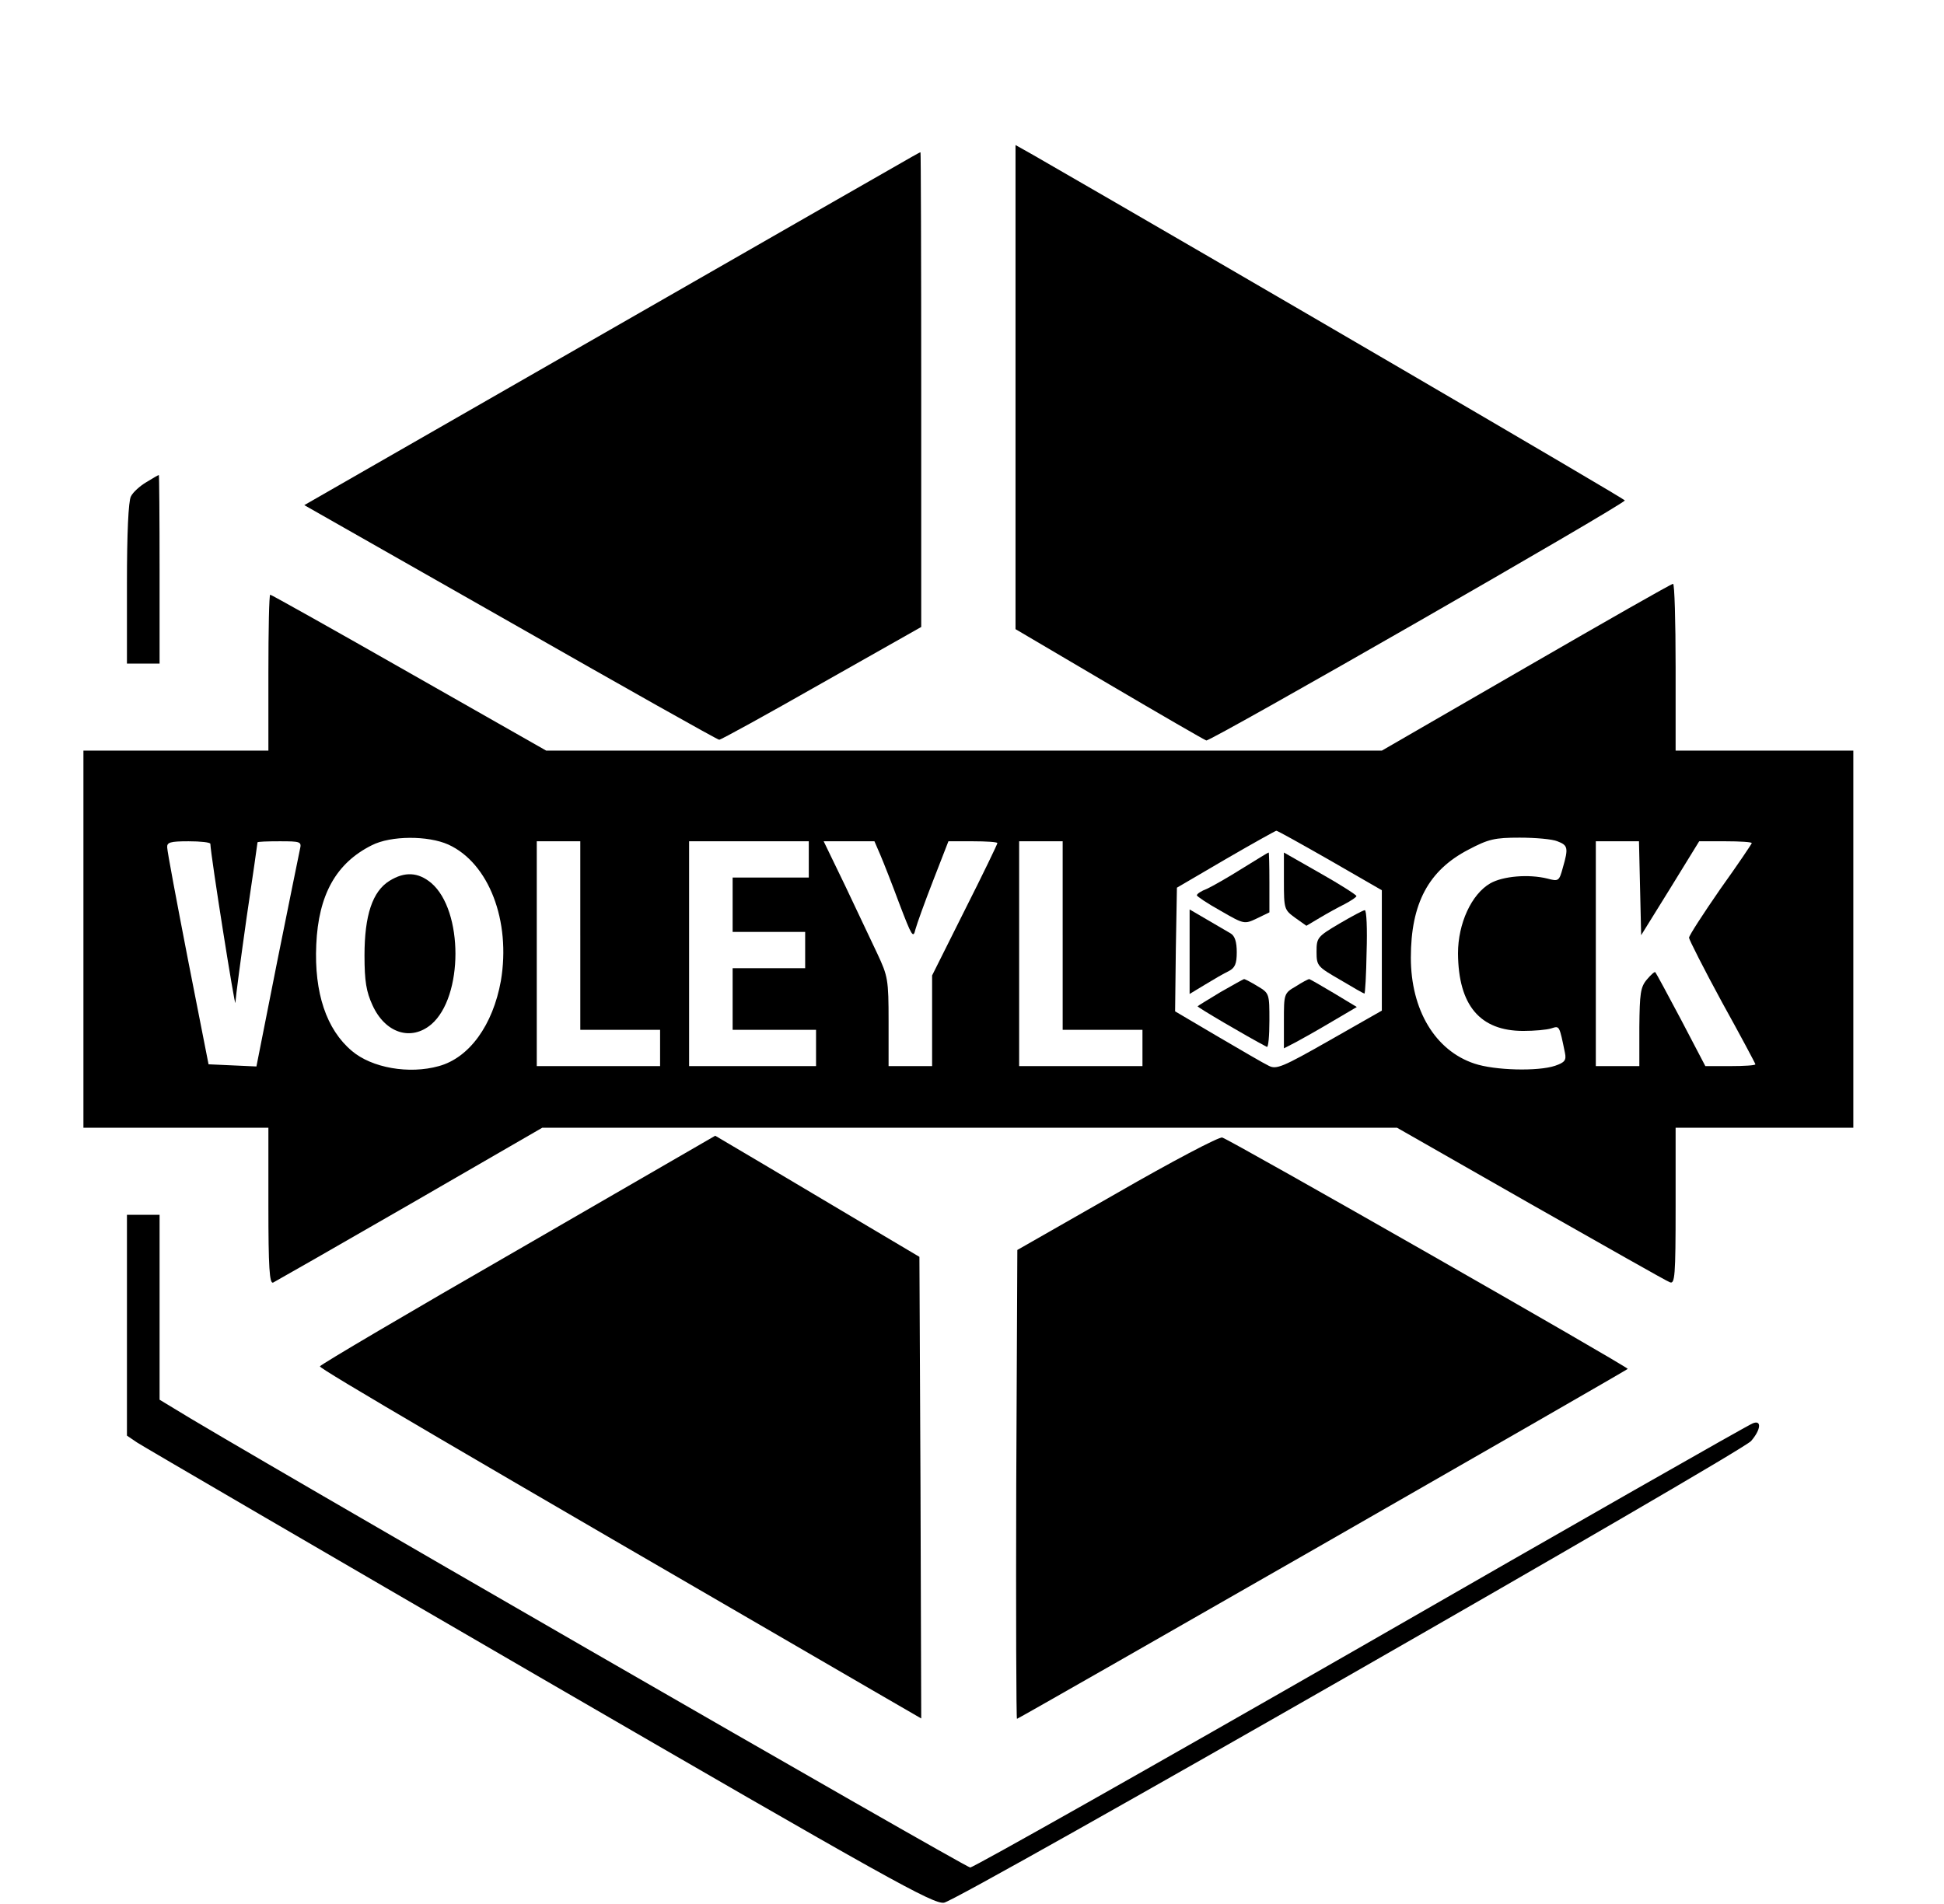 <?xml version="1.0" standalone="no"?>
<!DOCTYPE svg PUBLIC "-//W3C//DTD SVG 20010904//EN"
 "http://www.w3.org/TR/2001/REC-SVG-20010904/DTD/svg10.dtd">
<svg version="1.0" xmlns="http://www.w3.org/2000/svg"
 width="536pt" height="525pt" viewBox="0 0 536 525"
 preserveAspectRatio="xMidYMid meet">
<g transform="translate(0,525) scale(0.1,-0.1)"
fill="#000000" stroke="none">
<path d="M2800 4183 l0 -668 258 -152 c141 -83 262 -153 268 -155 12 -3 1154
652 1154 662 0 4 -1087 639 -1632 953 l-48 27 0 -667z"/>
<path d="M2515 4818 c-11 -6 -393 -225 -848 -486 l-828 -475 568 -323 c312
-178 571 -324 576 -324 5 0 132 70 283 156 l274 155 0 655 c0 360 -1 654 -2
654 -2 0 -12 -6 -23 -12z"/>
<path d="M403 3920 c-17 -10 -37 -28 -42 -39 -7 -12 -11 -104 -11 -240 l0
-221 45 0 45 0 0 260 c0 143 -1 260 -2 260 -2 0 -17 -9 -35 -20z"/>
<path d="M4208 3410 l-398 -230 -1152 0 -1152 0 -378 215 c-207 118 -380 215
-383 215 -3 0 -5 -97 -5 -215 l0 -215 -255 0 -255 0 0 -520 0 -520 255 0 255
0 0 -216 c0 -169 3 -215 13 -211 6 3 176 100 377 216 l365 211 1179 0 1178 0
368 -210 c203 -115 375 -213 384 -216 14 -6 16 16 16 210 l0 216 245 0 245 0
0 520 0 520 -245 0 -245 0 0 230 c0 127 -3 230 -7 230 -5 0 -187 -104 -405
-230z m-542 -532 l144 -83 0 -166 0 -166 -144 -82 c-130 -74 -147 -81 -168
-70 -13 6 -76 43 -141 81 l-117 69 2 171 3 170 135 79 c74 43 137 78 139 78 2
1 68 -36 147 -81z m-2430 43 c112 -51 173 -211 145 -376 -22 -122 -87 -212
-171 -235 -82 -23 -185 -5 -240 42 -70 59 -104 160 -98 293 6 138 55 225 153
274 53 27 155 27 211 2z m3058 9 c29 -11 31 -18 15 -73 -10 -37 -12 -38 -42
-30 -52 13 -123 7 -158 -13 -52 -30 -89 -111 -89 -193 1 -144 61 -214 180
-214 30 0 65 3 77 7 23 7 22 10 38 -68 4 -20 -1 -26 -27 -35 -47 -16 -167 -13
-223 6 -108 36 -175 148 -175 292 0 150 49 241 159 298 55 29 72 33 141 33 43
0 90 -4 104 -10z m-3714 -7 c1 -33 69 -461 69 -438 1 17 15 122 31 235 17 113
30 206 30 207 0 2 27 3 61 3 58 0 61 -1 56 -22 -3 -13 -31 -153 -63 -311 l-57
-288 -66 3 -66 3 -57 290 c-31 160 -57 298 -57 308 -1 14 8 17 59 17 33 0 60
-3 60 -7z m1020 -253 l0 -260 110 0 110 0 0 -50 0 -50 -170 0 -170 0 0 310 0
310 60 0 60 0 0 -260z m630 210 l0 -50 -105 0 -105 0 0 -75 0 -75 100 0 100 0
0 -50 0 -50 -100 0 -100 0 0 -85 0 -85 115 0 115 0 0 -50 0 -50 -175 0 -175 0
0 310 0 310 165 0 165 0 0 -50z m197 13 c9 -21 33 -82 53 -136 34 -89 38 -96
44 -70 4 15 26 76 49 135 l42 108 67 0 c38 0 68 -2 68 -5 0 -3 -40 -86 -90
-185 l-90 -180 0 -125 0 -125 -60 0 -60 0 0 123 c0 116 -2 125 -31 187 -17 36
-57 120 -89 188 l-59 122 70 0 70 0 16 -37z m503 -223 l0 -260 110 0 110 0 0
-50 0 -50 -170 0 -170 0 0 310 0 310 60 0 60 0 0 -260z m1592 130 l3 -129 80
129 80 130 73 0 c39 0 72 -2 72 -5 0 -2 -39 -60 -87 -127 -47 -68 -86 -128
-86 -134 0 -5 41 -86 91 -178 51 -92 92 -169 92 -171 0 -3 -31 -5 -69 -5 l-69
0 -67 128 c-37 70 -69 129 -71 131 -2 2 -12 -7 -23 -20 -18 -21 -20 -39 -21
-131 l0 -108 -60 0 -60 0 0 310 0 310 60 0 59 0 3 -130z"/>
<path d="M3425 2855 c-38 -24 -82 -49 -97 -56 -16 -6 -28 -14 -28 -18 0 -3 30
-23 66 -43 64 -37 65 -37 99 -21 l35 17 0 83 c0 46 -1 83 -2 82 -2 0 -34 -20
-73 -44z"/>
<path d="M3540 2820 c0 -77 1 -79 31 -101 l31 -22 37 22 c20 12 51 29 69 38
17 9 32 19 32 22 0 3 -45 32 -100 63 l-100 57 0 -79z"/>
<path d="M3280 2625 l0 -116 43 26 c23 14 52 31 65 37 17 9 22 20 22 52 0 28
-5 45 -17 52 -10 6 -39 23 -65 38 l-48 28 0 -117z"/>
<path d="M3693 2703 c-61 -36 -63 -39 -63 -78 0 -39 3 -41 65 -77 35 -21 65
-38 67 -38 2 0 5 52 6 115 2 63 0 115 -5 115 -4 0 -36 -17 -70 -37z"/>
<path d="M3365 2514 c-33 -20 -61 -37 -63 -39 -2 -2 132 -81 191 -112 4 -2 7
30 7 72 0 74 0 76 -32 95 -18 11 -35 20 -38 20 -3 -1 -32 -17 -65 -36z"/>
<path d="M3573 2530 c-33 -19 -33 -21 -33 -95 l0 -76 33 17 c17 9 63 35 100
57 l68 40 -63 38 c-35 21 -65 38 -68 39 -3 0 -20 -9 -37 -20z"/>
<path d="M1074 2821 c-47 -29 -69 -95 -69 -206 0 -71 5 -100 22 -137 35 -77
106 -100 162 -53 89 76 89 314 0 390 -36 30 -73 32 -115 6z"/>
<path d="M1429 1804 c-299 -172 -545 -317 -547 -322 -2 -6 382 -231 1525 -894
l133 -77 -2 637 -3 636 -150 89 c-82 49 -209 124 -281 167 l-132 78 -543 -314z"/>
<path d="M3080 1960 l-275 -157 -3 -647 c-1 -355 0 -646 2 -646 5 0 1678 959
1684 965 4 4 -1096 632 -1118 638 -8 3 -139 -66 -290 -153z"/>
<path d="M350 1596 l0 -305 28 -19 c15 -10 514 -301 1110 -647 962 -558 1086
-627 1115 -622 40 6 2193 1239 2225 1273 27 31 30 59 5 49 -10 -3 -496 -280
-1080 -616 -584 -335 -1069 -609 -1078 -609 -13 0 -2051 1175 -2197 1267 l-38
23 0 255 0 255 -45 0 -45 0 0 -304z"/>
</g>
</svg>
